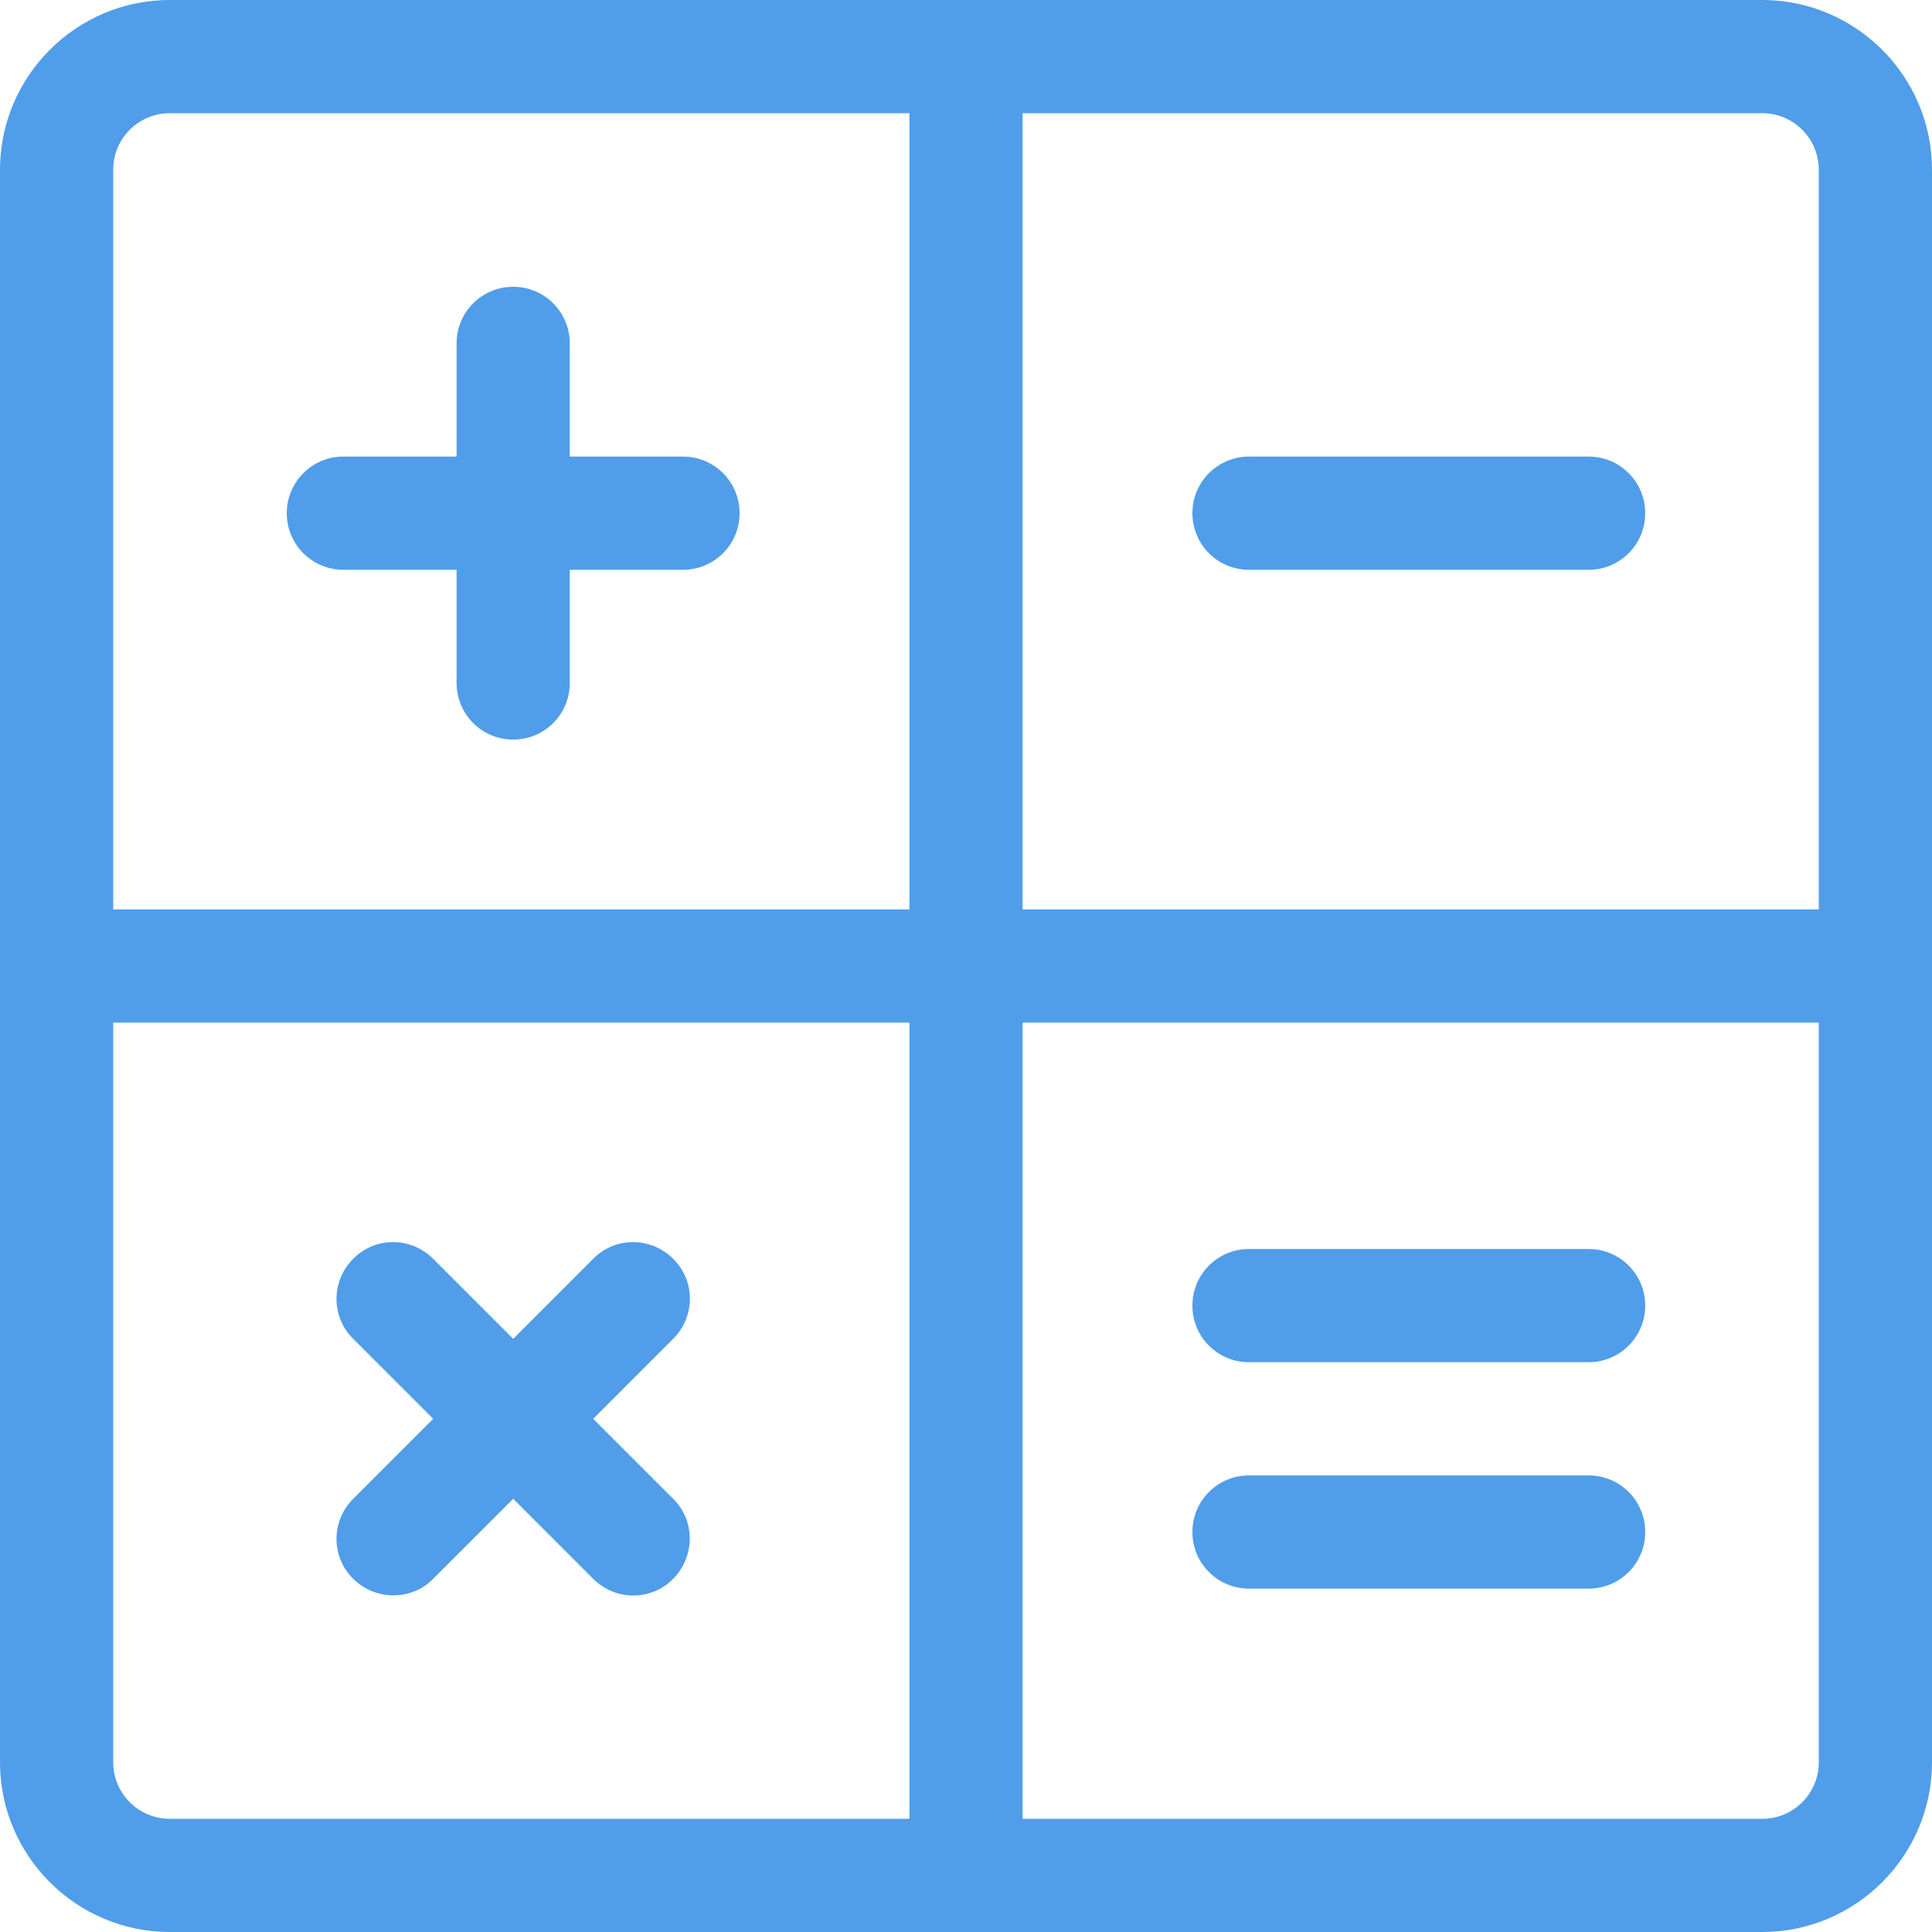 <?xml version="1.0" encoding="utf-8"?>
<!-- Generator: Adobe Illustrator 22.0.1, SVG Export Plug-In . SVG Version: 6.00 Build 0)  -->
<svg version="1.1" id="Capa_1" xmlns="http://www.w3.org/2000/svg" xmlns:xlink="http://www.w3.org/1999/xlink" x="0px" y="0px"
	 viewBox="0 0 512 512" style="enable-background:new 0 0 512 512;" xml:space="preserve">
<style type="text/css">
	.st0{fill:#509DEA;}
</style>
<g>
	<path class="st0" d="M467,0H45C20.2,0,0,20.2,0,45v422c0,24.8,20.2,45,45,45h422c24.8,0,45-20.2,45-45V45C512,20.2,491.8,0,467,0z
		 M482,45v196H271V30h196C475.3,30,482,36.7,482,45z M45,30h196v211H30V45C30,36.7,36.7,30,45,30z M30,467V271h211v211H45
		C36.7,482,30,475.3,30,467z M467,482H271V271h211v196C482,475.3,475.3,482,467,482z"/>
	<path class="st0" d="M91,151h30v30c0,8.3,6.7,15,15,15s15-6.7,15-15v-30h30c8.3,0,15-6.7,15-15s-6.7-15-15-15h-30V91
		c0-8.3-6.7-15-15-15s-15,6.7-15,15v30H91c-8.3,0-15,6.7-15,15S82.7,151,91,151z"/>
	<path class="st0" d="M157.2,376l21.2-21.2c5.9-5.9,5.9-15.4,0-21.2c-5.9-5.9-15.4-5.9-21.2,0L136,354.8l-21.2-21.2
		c-5.9-5.9-15.4-5.9-21.2,0c-5.9,5.9-5.9,15.4,0,21.2l21.2,21.2l-21.2,21.2c-5.9,5.9-5.9,15.4,0,21.2s15.4,5.9,21.2,0l21.2-21.2
		l21.2,21.2c5.9,5.9,15.4,5.9,21.2,0s5.9-15.4,0-21.2L157.2,376z"/>
	<path class="st0" d="M421,331h-90c-8.3,0-15,6.7-15,15s6.7,15,15,15h90c8.3,0,15-6.7,15-15S429.3,331,421,331z"/>
	<path class="st0" d="M421,391h-90c-8.3,0-15,6.7-15,15s6.7,15,15,15h90c8.3,0,15-6.7,15-15S429.3,391,421,391z"/>
	<path class="st0" d="M331,151h90c8.3,0,15-6.7,15-15s-6.7-15-15-15h-90c-8.3,0-15,6.7-15,15S322.7,151,331,151z"/>
</g>
</svg>
